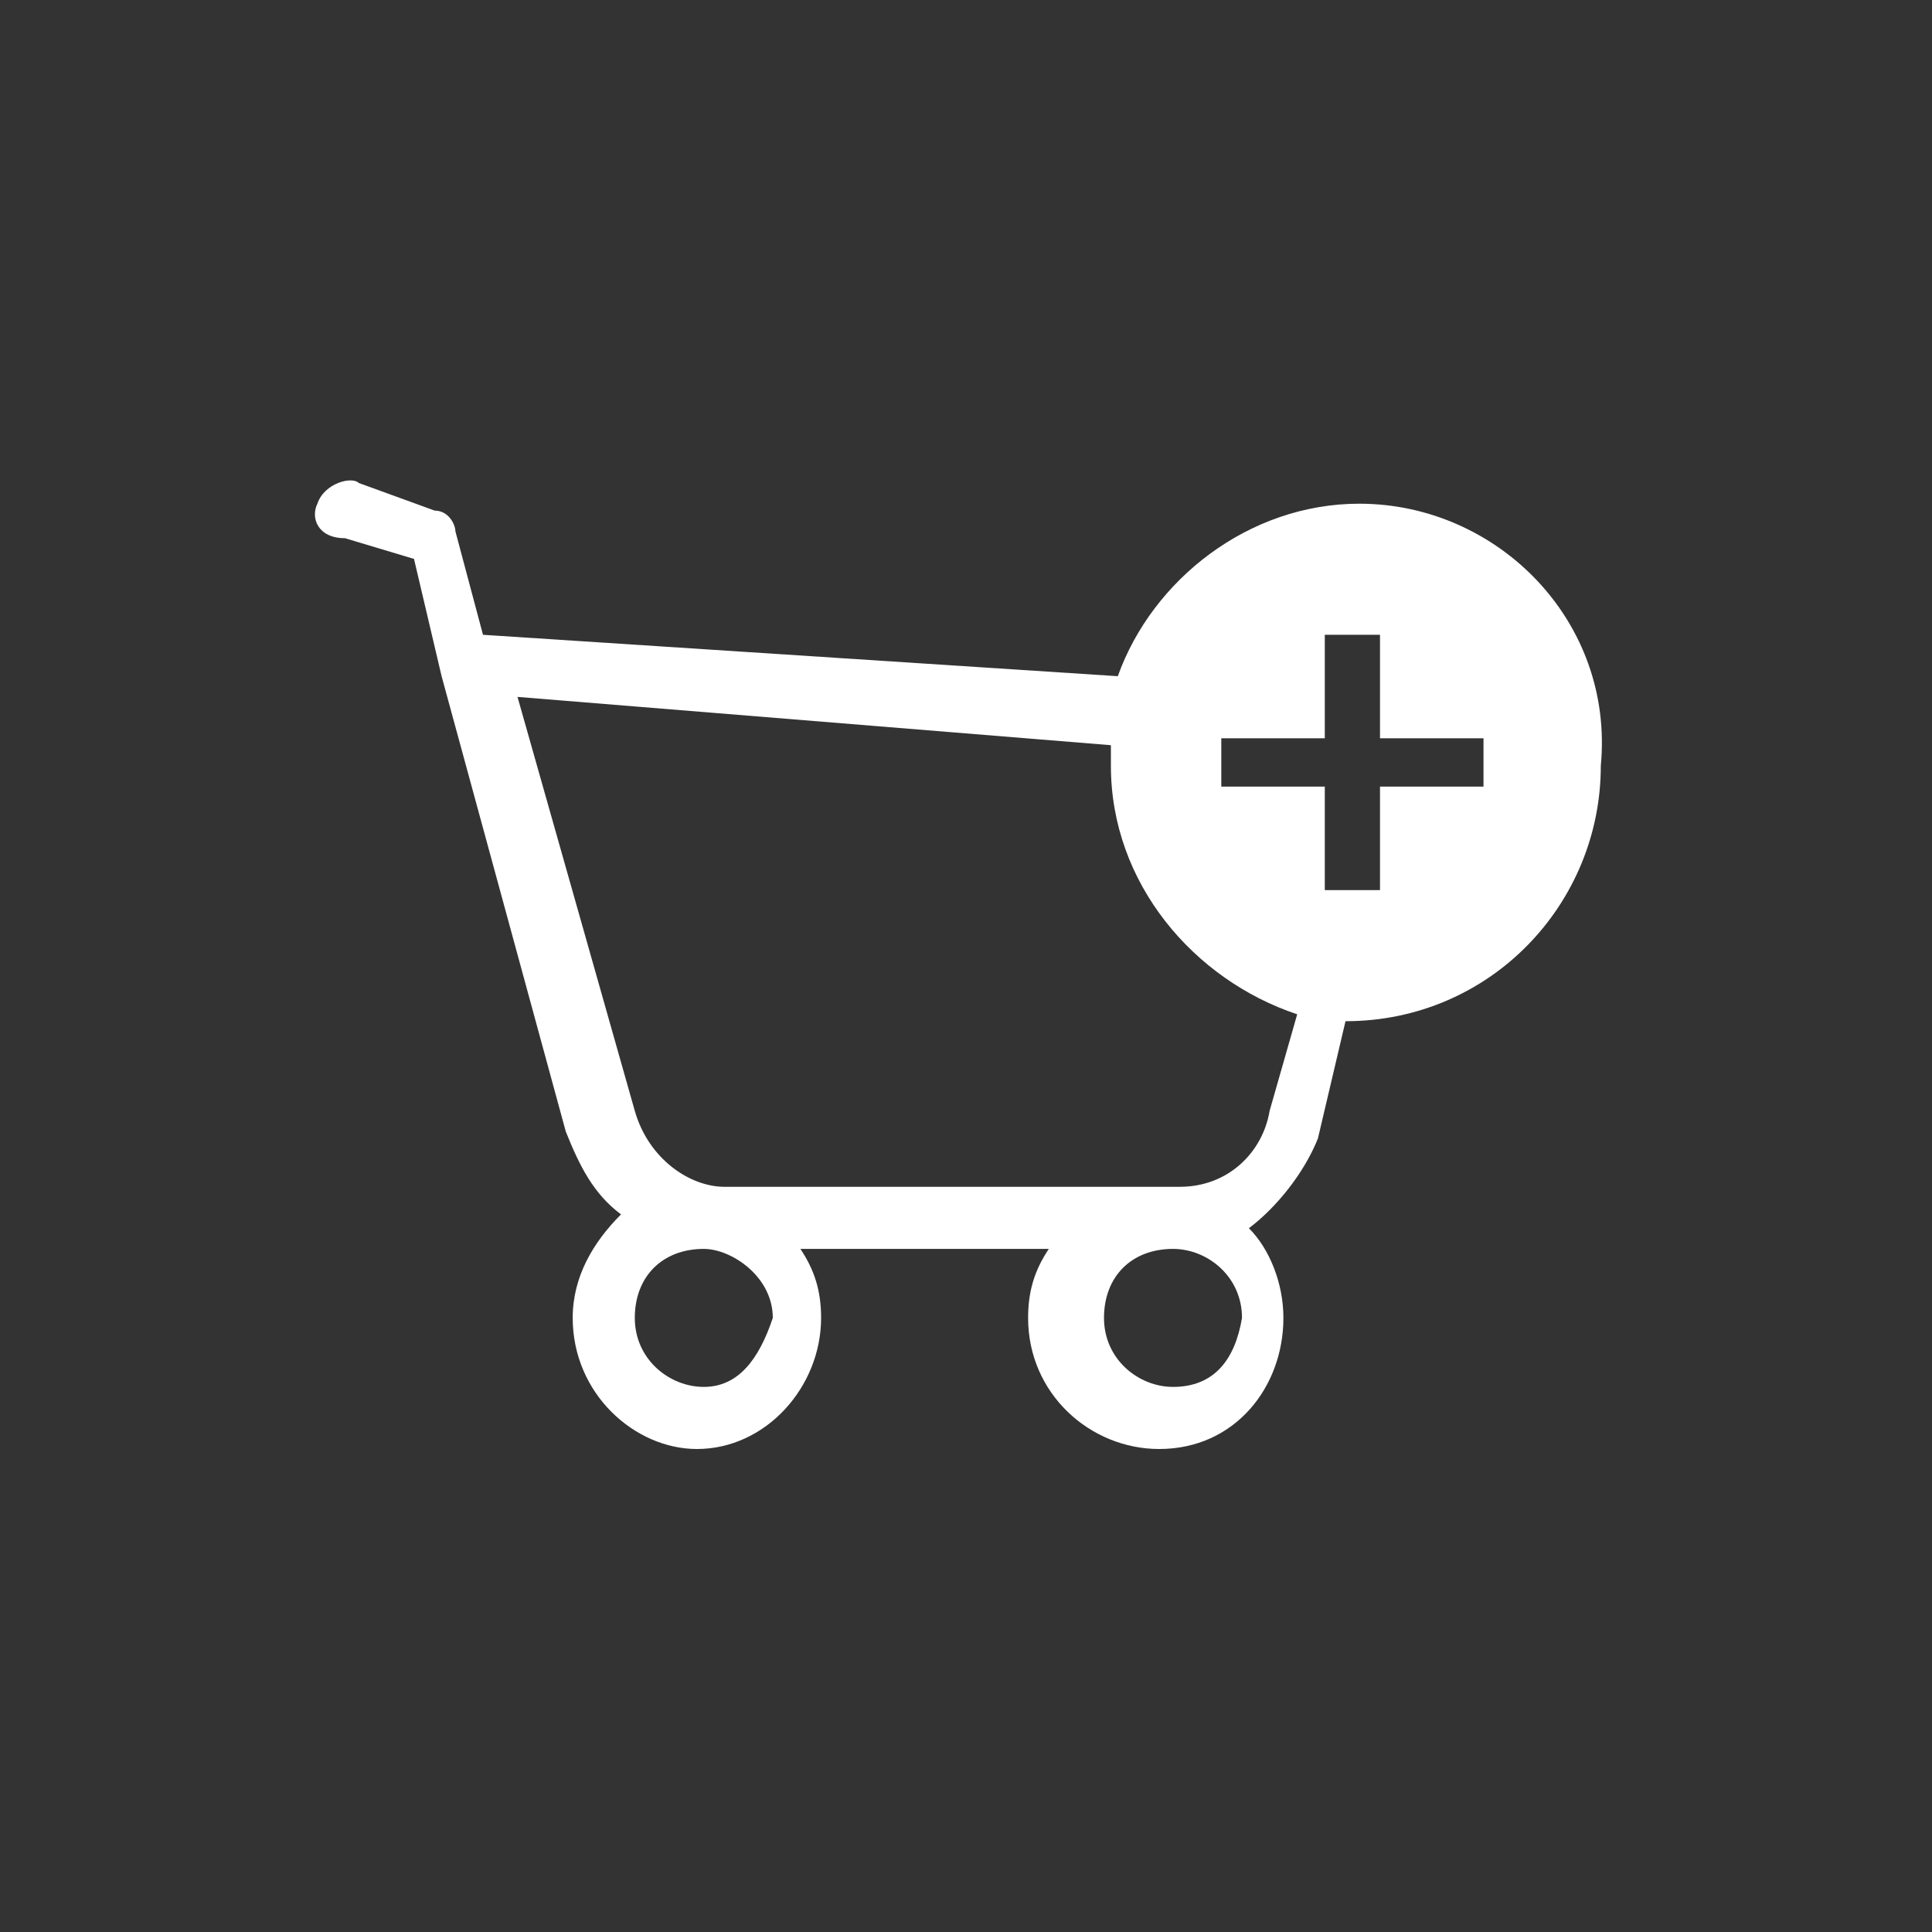 <?xml version="1.0" encoding="utf-8"?>
<!-- Generator: Adobe Illustrator 21.0.2, SVG Export Plug-In . SVG Version: 6.00 Build 0)  -->
<svg version="1.1" id="Capa_1" xmlns="http://www.w3.org/2000/svg" xmlns:xlink="http://www.w3.org/1999/xlink" x="0px" y="0px"
	 viewBox="0 0 28 28" style="enable-background:new 0 0 28 28;" xml:space="preserve">
<rect x="0" y="0" width="28" height="28" fill="#333333" stroke="none"/>
<style type="text/css">
	.st0{fill:#FFFFFF;}
</style>
<path class="st0" d="M19.7,7.3c-1.6,0-3,1.1-3.5,2.5L7,9.2L6.6,7.7c0-0.1-0.1-0.3-0.3-0.3L5.2,7C5.1,6.9,4.7,7,4.6,7.3
	C4.5,7.5,4.6,7.8,5,7.8l1,0.3l0.4,1.7l1.8,6.6c0.2,0.5,0.4,0.9,0.8,1.2c-0.4,0.4-0.7,0.9-0.7,1.5c0,1.1,0.9,1.9,1.8,1.9
	c1,0,1.8-0.9,1.8-1.9c0-0.4-0.1-0.7-0.3-1h3.6c-0.2,0.3-0.3,0.6-0.3,1c0,1.1,0.9,1.9,1.9,1.9c1.1,0,1.8-0.9,1.8-1.9
	c0-0.5-0.2-1-0.5-1.3c0.4-0.3,0.8-0.8,1-1.3l0.4-1.7l0,0c2.1,0,3.7-1.7,3.7-3.7C23.4,9,21.7,7.3,19.7,7.3z M10.2,20.1
	c-0.5,0-1-0.4-1-1c0-0.6,0.4-1,1-1c0.4,0,1,0.4,1,1C11,19.7,10.7,20.1,10.2,20.1z M17,20.1c-0.5,0-1-0.4-1-1c0-0.6,0.4-1,1-1
	c0.5,0,1,0.4,1,1C17.9,19.7,17.6,20.1,17,20.1z M18.4,16.1c-0.1,0.6-0.6,1.1-1.3,1.1h-6.6c-0.5,0-1.1-0.4-1.3-1.1l-1.7-6l8.6,0.7
	c0,0.1,0,0.2,0,0.3c0,1.7,1.2,3.1,2.7,3.6L18.4,16.1z M21.5,11.4h-1.5v1.5h-0.8v-1.5h-1.5v-0.7h1.5V9.2h0.8v1.5h1.5V11.4z"/>
</svg>
